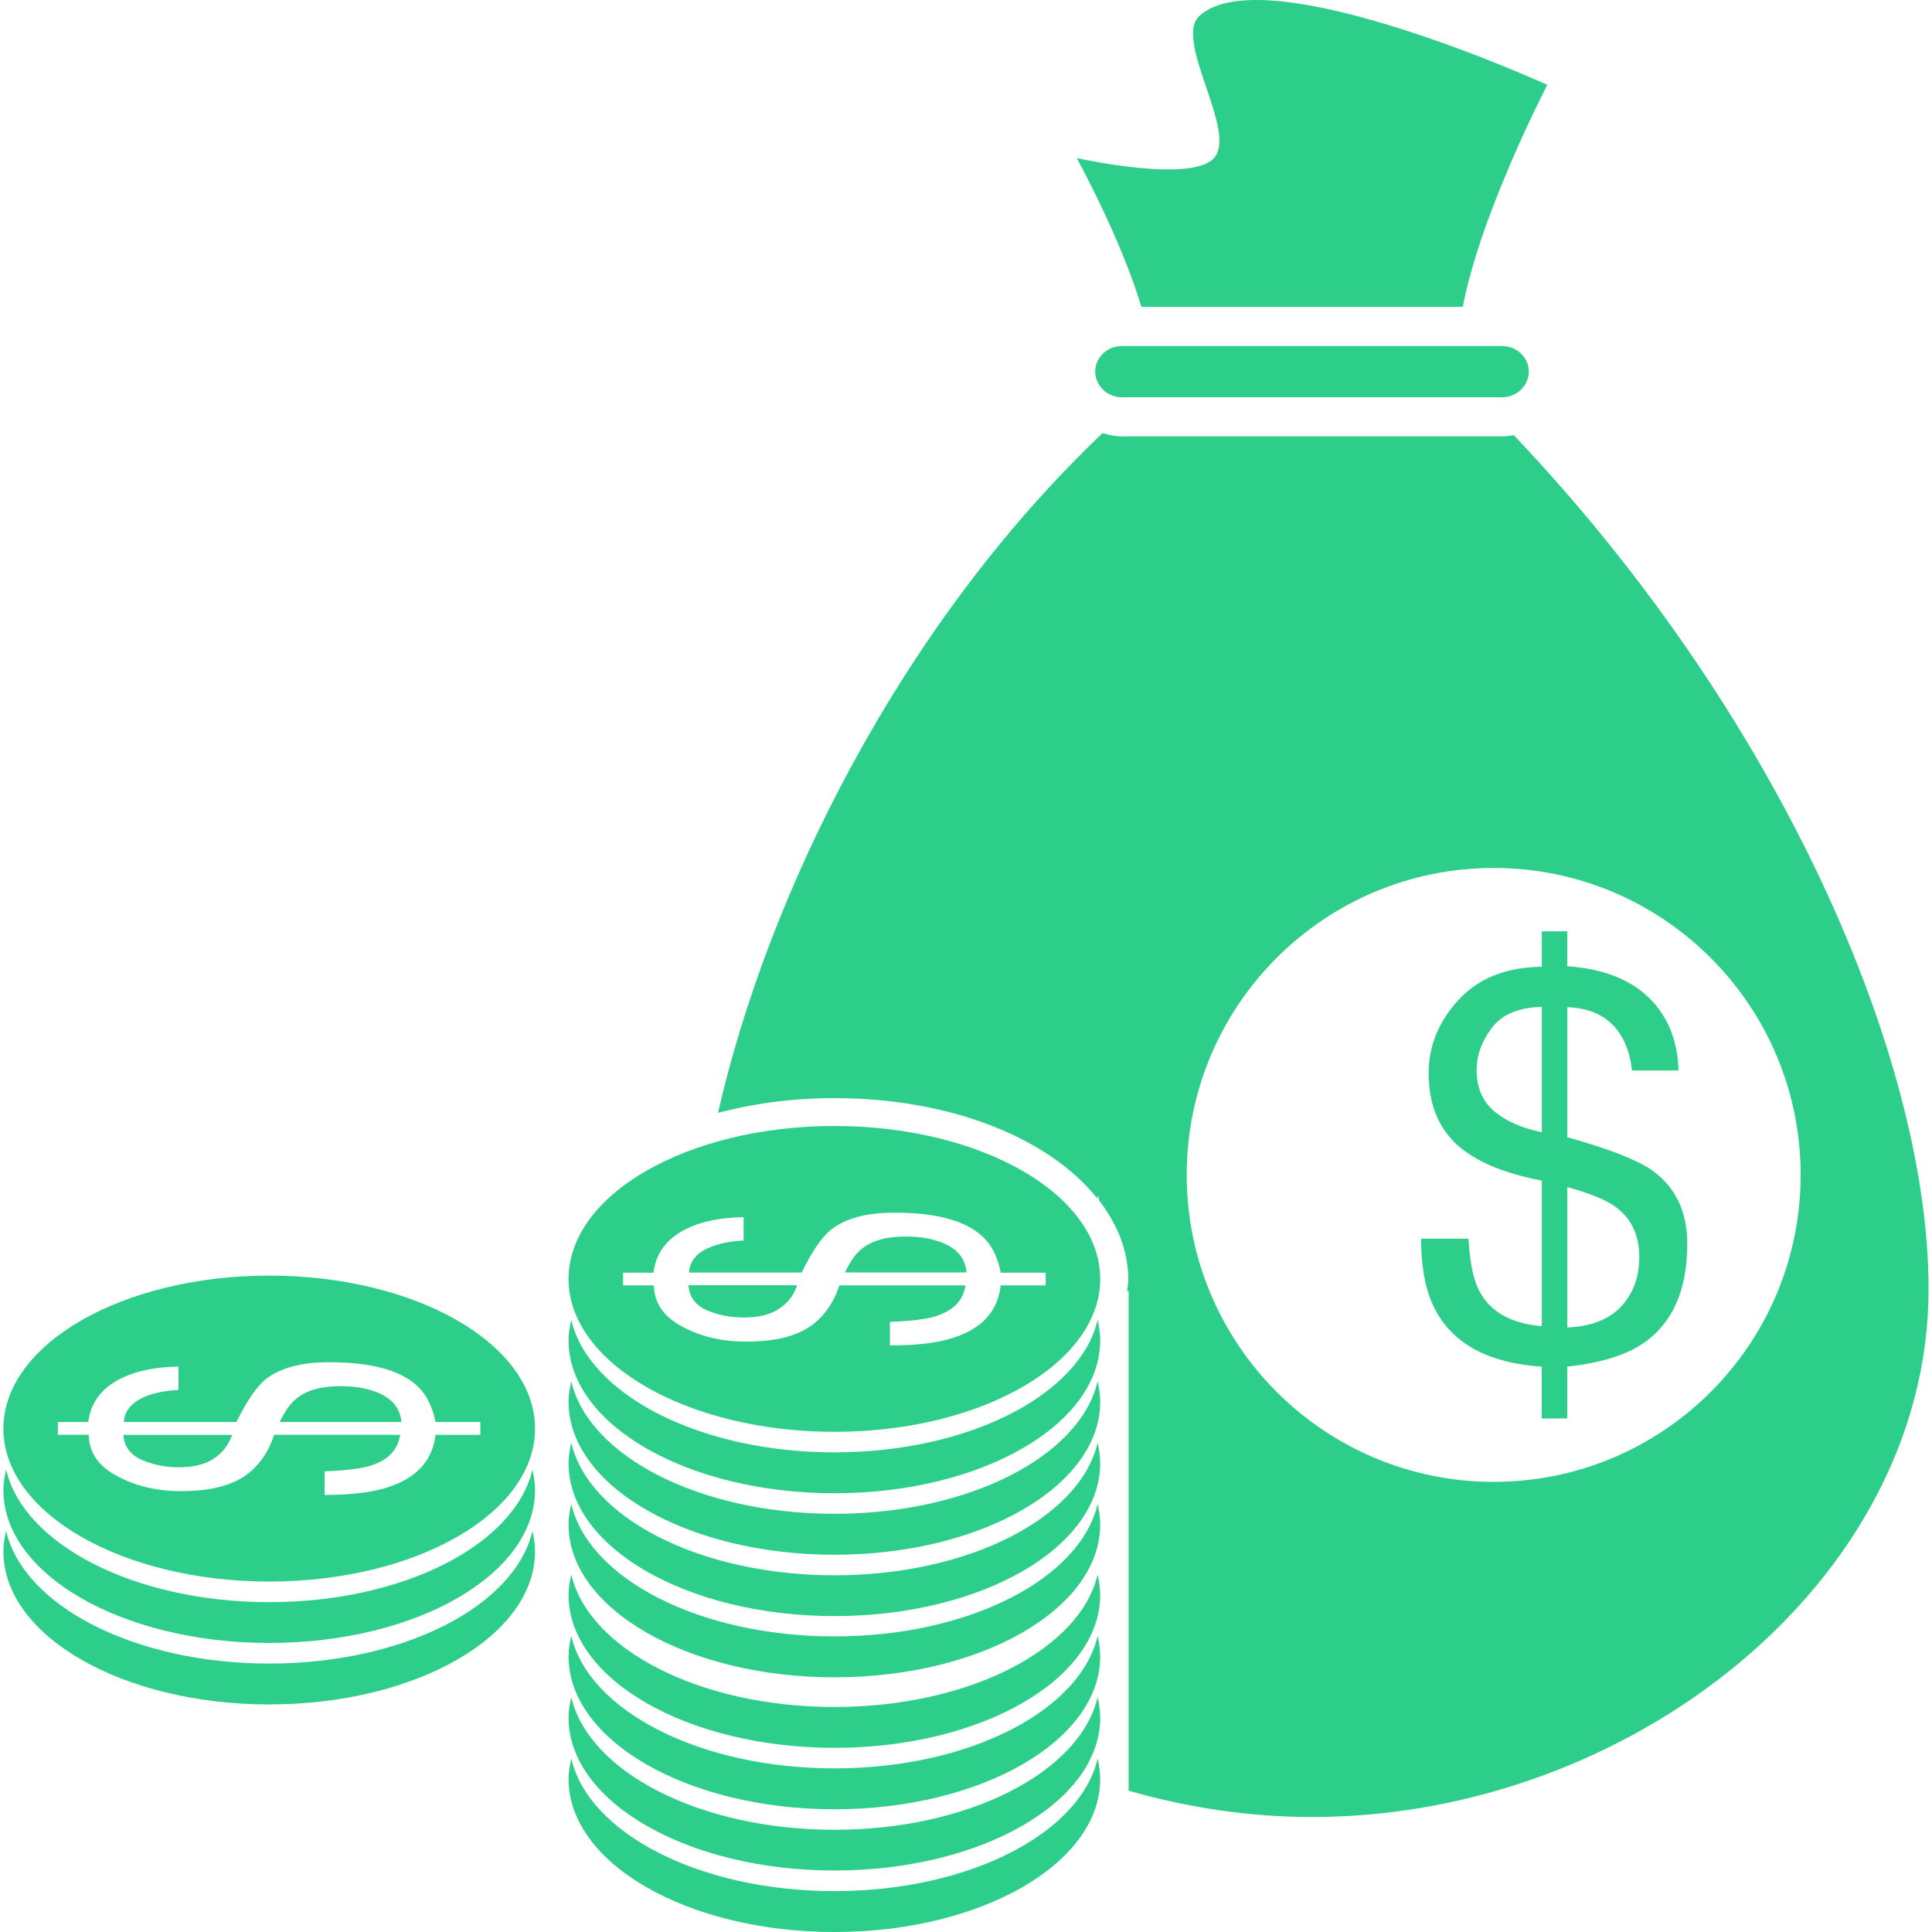 <?xml version="1.0"?>
<svg xmlns="http://www.w3.org/2000/svg" xmlns:xlink="http://www.w3.org/1999/xlink" version="1.1" id="Capa_1" x="0px" y="0px" width="512px" height="512px" viewBox="0 0 68.296 68.295" style="enable-background:new 0 0 68.296 68.295;" xml:space="preserve" class=""><g><g>
	<g>
		<g>
			<path d="M39.662,14.043h13.431c0.527,0,0.949-0.407,0.949-0.909c0-0.497-0.427-0.903-0.949-0.903H39.662     c-0.524,0-0.946,0.406-0.946,0.903C38.716,13.636,39.145,14.043,39.662,14.043z" data-original="#000000" class="active-path" data-old_color="#000000" fill="#2DCE89"/>
			<path d="M51.709,10.847c0.629-3.312,2.988-7.848,2.988-7.848S44.72-1.552,42.402,0.558c-0.936,0.85,1.359,4.095,0.511,5.029     c-0.81,0.904-4.85,0-4.85,0s1.556,2.824,2.285,5.26H51.709L51.709,10.847z" data-original="#000000" class="active-path" data-old_color="#000000" fill="#2DCE89"/>
			<path d="M58.374,41.349c-0.527-0.354-1.51-0.741-2.97-1.149v-4.596c0.866,0.031,1.505,0.357,1.897,0.999     c0.21,0.347,0.34,0.759,0.388,1.238h1.647c-0.034-1.067-0.379-1.925-1.055-2.58c-0.67-0.645-1.624-1.019-2.878-1.105v-1.235     h-0.899v1.254c-1.264,0.014-2.244,0.406-2.947,1.173c-0.704,0.767-1.054,1.626-1.054,2.582c0,1.07,0.329,1.904,0.977,2.512     c0.652,0.604,1.661,1.031,3.024,1.293v5.144c-1.062-0.089-1.795-0.487-2.188-1.204c-0.224-0.393-0.357-1.021-0.405-1.887h-1.675     c0,1.084,0.181,1.941,0.536,2.576c0.652,1.177,1.896,1.824,3.728,1.947v1.83h0.903v-1.83c1.136-0.127,2.007-0.388,2.609-0.775     c1.09-0.707,1.633-1.896,1.633-3.562C59.646,42.816,59.22,41.943,58.374,41.349z M54.505,40.024     c-0.702-0.144-1.264-0.388-1.679-0.736c-0.417-0.352-0.627-0.84-0.627-1.462c0-0.521,0.178-1.013,0.531-1.483     c0.349-0.475,0.942-0.728,1.774-0.752V40.024L54.505,40.024z M57.626,45.748c-0.406,0.736-1.146,1.131-2.222,1.179v-4.963     c0.784,0.214,1.346,0.442,1.679,0.68c0.579,0.41,0.866,1.008,0.866,1.8C57.947,44.933,57.845,45.371,57.626,45.748z" data-original="#000000" class="active-path" data-old_color="#000000" fill="#2DCE89"/>
		</g>
		<path d="M53.511,15.381c-0.135,0.026-0.273,0.044-0.418,0.044H39.662c-0.244,0-0.468-0.049-0.688-0.114    C31.77,22.169,27.131,31.662,25.382,39.34c1.254-0.333,2.639-0.522,4.115-0.522c4.145,0,7.613,1.433,9.292,3.547l0.027-0.105    l0.043,0.181c0.637,0.837,1.024,1.768,1.024,2.773c0,0.144-0.019,0.281-0.041,0.425h0.055V63.3c2.085,0.6,4.266,0.931,6.48,0.931    c11.272,0,21.798-8.354,21.798-18.664C68.176,37.435,62.968,25.339,53.511,15.381z M52.801,52.383    c-5.987,0-10.851-4.859-10.851-10.852c0-5.987,4.858-10.849,10.851-10.849c5.988,0,10.852,4.858,10.852,10.849    C63.652,47.524,58.794,52.383,52.801,52.383z" data-original="#000000" class="active-path" data-old_color="#000000" fill="#2DCE89"/>
		<g>
			<g>
				<g style="enable-background:new    ;">
					<g>
						<path d="M32.006,43.71c-0.675,0-1.194,0.148-1.546,0.44c-0.21,0.159-0.404,0.442-0.591,0.83h4.3        c-0.047-0.534-0.38-0.905-1.023-1.108C32.826,43.763,32.443,43.71,32.006,43.71" data-original="#000000" class="active-path" data-old_color="#000000" fill="#2DCE89"/>
						<path d="M28.179,45.432h-3.842c0.031,0.411,0.243,0.708,0.655,0.886c0.411,0.176,0.838,0.255,1.287,0.255        c0.537,0,0.958-0.1,1.261-0.31C27.853,46.06,28.065,45.78,28.179,45.432" data-original="#000000" class="active-path" data-old_color="#000000" fill="#2DCE89"/>
						<path d="M24.358,44.983h3.983c0.35-0.728,0.689-1.218,0.995-1.482c0.514-0.424,1.273-0.634,2.278-0.634        c1.453,0,2.48,0.269,3.092,0.818c0.339,0.302,0.561,0.732,0.67,1.305h1.589v0.447h-1.589        c-0.104,0.913-0.663,1.533-1.688,1.857c-0.552,0.18-1.294,0.267-2.23,0.267v-0.835c0.745-0.027,1.286-0.089,1.629-0.201        c0.62-0.196,0.965-0.559,1.042-1.088h-4.457c-0.225,0.678-0.602,1.185-1.119,1.506c-0.531,0.328-1.25,0.483-2.178,0.483        c-0.833,0-1.581-0.169-2.244-0.522c-0.661-0.349-1.004-0.837-1.019-1.467h-1.086V44.99H23.1        c0.078-0.625,0.397-1.102,0.958-1.441c0.564-0.333,1.308-0.506,2.229-0.524v0.825c-0.417,0.025-0.774,0.087-1.072,0.196        C24.671,44.233,24.379,44.552,24.358,44.983 M29.497,39.803c-5.194,0-9.399,2.42-9.399,5.406c0,2.983,4.209,5.406,9.399,5.406        c5.191,0,9.395-2.423,9.395-5.406C38.892,42.223,34.685,39.803,29.497,39.803" data-original="#000000" class="active-path" data-old_color="#000000" fill="#2DCE89"/>
					</g>
				</g>
				<path d="M29.497,51.34c-4.767,0-8.691-2.044-9.303-4.686c-0.051,0.237-0.096,0.479-0.096,0.726c0,2.984,4.209,5.406,9.399,5.406      c5.191,0,9.395-2.422,9.395-5.406c0-0.244-0.041-0.488-0.089-0.726C38.187,49.296,34.262,51.34,29.497,51.34z" data-original="#000000" class="active-path" data-old_color="#000000" fill="#2DCE89"/>
				<path d="M29.497,53.512c-4.767,0-8.691-2.039-9.303-4.688c-0.051,0.242-0.096,0.477-0.096,0.726c0,2.985,4.209,5.41,9.399,5.41      c5.191,0,9.395-2.425,9.395-5.41c0-0.242-0.041-0.483-0.089-0.726C38.187,51.473,34.262,53.512,29.497,53.512z" data-original="#000000" class="active-path" data-old_color="#000000" fill="#2DCE89"/>
				<path d="M29.497,55.686c-4.767,0-8.691-2.044-9.303-4.689c-0.051,0.236-0.096,0.479-0.096,0.725      c0,2.986,4.209,5.406,9.399,5.406c5.191,0,9.395-2.42,9.395-5.406c0-0.241-0.041-0.488-0.089-0.725      C38.187,53.642,34.262,55.686,29.497,55.686z" data-original="#000000" class="active-path" data-old_color="#000000" fill="#2DCE89"/>
				<path d="M29.497,57.846c-4.767,0-8.691-2.039-9.303-4.686c-0.051,0.242-0.096,0.479-0.096,0.728      c0,2.986,4.209,5.404,9.399,5.404c5.191,0,9.395-2.418,9.395-5.404c0-0.246-0.041-0.485-0.089-0.728      C38.187,55.807,34.262,57.846,29.497,57.846z" data-original="#000000" class="active-path" data-old_color="#000000" fill="#2DCE89"/>
				<path d="M29.497,60.341c-4.767,0-8.691-2.044-9.303-4.688c-0.051,0.237-0.096,0.479-0.096,0.726      c0,2.986,4.209,5.406,9.399,5.406c5.191,0,9.395-2.42,9.395-5.406c0-0.242-0.041-0.488-0.089-0.726      C38.187,58.297,34.262,60.341,29.497,60.341z" data-original="#000000" class="active-path" data-old_color="#000000" fill="#2DCE89"/>
				<path d="M29.497,62.511c-4.767,0-8.691-2.039-9.303-4.686c-0.051,0.239-0.096,0.477-0.096,0.721      c0,2.988,4.209,5.411,9.399,5.411c5.191,0,9.395-2.423,9.395-5.411c0-0.241-0.041-0.481-0.089-0.721      C38.187,60.472,34.262,62.511,29.497,62.511z" data-original="#000000" class="active-path" data-old_color="#000000" fill="#2DCE89"/>
				<path d="M29.497,64.682c-4.767,0-8.691-2.05-9.303-4.691c-0.051,0.237-0.096,0.479-0.096,0.725c0,2.984,4.209,5.406,9.399,5.406      c5.191,0,9.395-2.422,9.395-5.406c0-0.243-0.041-0.487-0.089-0.725C38.187,62.632,34.262,64.682,29.497,64.682z" data-original="#000000" class="active-path" data-old_color="#000000" fill="#2DCE89"/>
				<path d="M29.497,66.85c-4.767,0-8.691-2.042-9.303-4.688c-0.051,0.24-0.096,0.479-0.096,0.724c0,2.988,4.209,5.41,9.399,5.41      c5.191,0,9.395-2.422,9.395-5.41c0-0.242-0.041-0.483-0.089-0.724C38.187,64.808,34.262,66.85,29.497,66.85z" data-original="#000000" class="active-path" data-old_color="#000000" fill="#2DCE89"/>
			</g>
			<g>
				<g style="enable-background:new    ;">
					<g>
						<path d="M12.029,49c-0.676,0-1.2,0.146-1.547,0.438c-0.213,0.162-0.405,0.442-0.597,0.83h4.306        c-0.049-0.533-0.386-0.903-1.023-1.108C12.84,49.055,12.459,49,12.029,49" data-original="#000000" class="active-path" data-old_color="#000000" fill="#2DCE89"/>
						<path d="M8.204,50.722H4.362c0.027,0.411,0.243,0.707,0.651,0.886c0.41,0.173,0.836,0.26,1.288,0.26        c0.542,0,0.957-0.101,1.264-0.312C7.872,51.352,8.084,51.072,8.204,50.722" data-original="#000000" class="active-path" data-old_color="#000000" fill="#2DCE89"/>
						<path d="M4.375,50.268h3.982c0.359-0.725,0.691-1.216,0.998-1.482c0.513-0.424,1.28-0.632,2.279-0.632        c1.451,0,2.48,0.265,3.088,0.814c0.341,0.301,0.56,0.734,0.675,1.3h1.583v0.452h-1.583c-0.108,0.908-0.666,1.528-1.691,1.856        c-0.548,0.176-1.294,0.27-2.231,0.27v-0.835c0.747-0.027,1.29-0.096,1.633-0.201c0.616-0.2,0.959-0.559,1.037-1.092H9.691        c-0.221,0.677-0.6,1.184-1.119,1.51c-0.524,0.326-1.249,0.483-2.174,0.483c-0.831,0-1.582-0.171-2.245-0.527        c-0.664-0.342-1.007-0.832-1.016-1.466H2.046v-0.45h1.074c0.078-0.622,0.4-1.099,0.958-1.432        c0.566-0.338,1.309-0.512,2.231-0.529v0.828c-0.418,0.021-0.773,0.086-1.072,0.193C4.696,49.527,4.404,49.846,4.375,50.268         M9.515,45.092c-5.19,0-9.395,2.423-9.395,5.411c0,2.986,4.206,5.404,9.395,5.404c5.2,0,9.399-2.418,9.399-5.404        C18.916,47.515,14.714,45.092,9.515,45.092" data-original="#000000" class="active-path" data-old_color="#000000" fill="#2DCE89"/>
					</g>
				</g>
				<path d="M9.515,56.635c-4.765,0-8.685-2.044-9.299-4.688C0.162,52.187,0.12,52.426,0.12,52.67c0,2.988,4.206,5.408,9.395,5.408      c5.2,0,9.399-2.42,9.399-5.408c0-0.242-0.042-0.483-0.091-0.723C18.208,54.591,14.287,56.635,9.515,56.635z" data-original="#000000" class="active-path" data-old_color="#000000" fill="#2DCE89"/>
				<path d="M9.515,58.806c-4.765,0-8.685-2.044-9.299-4.689c-0.054,0.242-0.096,0.479-0.096,0.721c0,2.993,4.206,5.413,9.395,5.413      c5.2,0,9.399-2.42,9.399-5.413c0-0.241-0.042-0.479-0.091-0.721C18.208,56.762,14.287,58.806,9.515,58.806z" data-original="#000000" class="active-path" data-old_color="#000000" fill="#2DCE89"/>
			</g>
		</g>
	</g>
</g></g> </svg>
